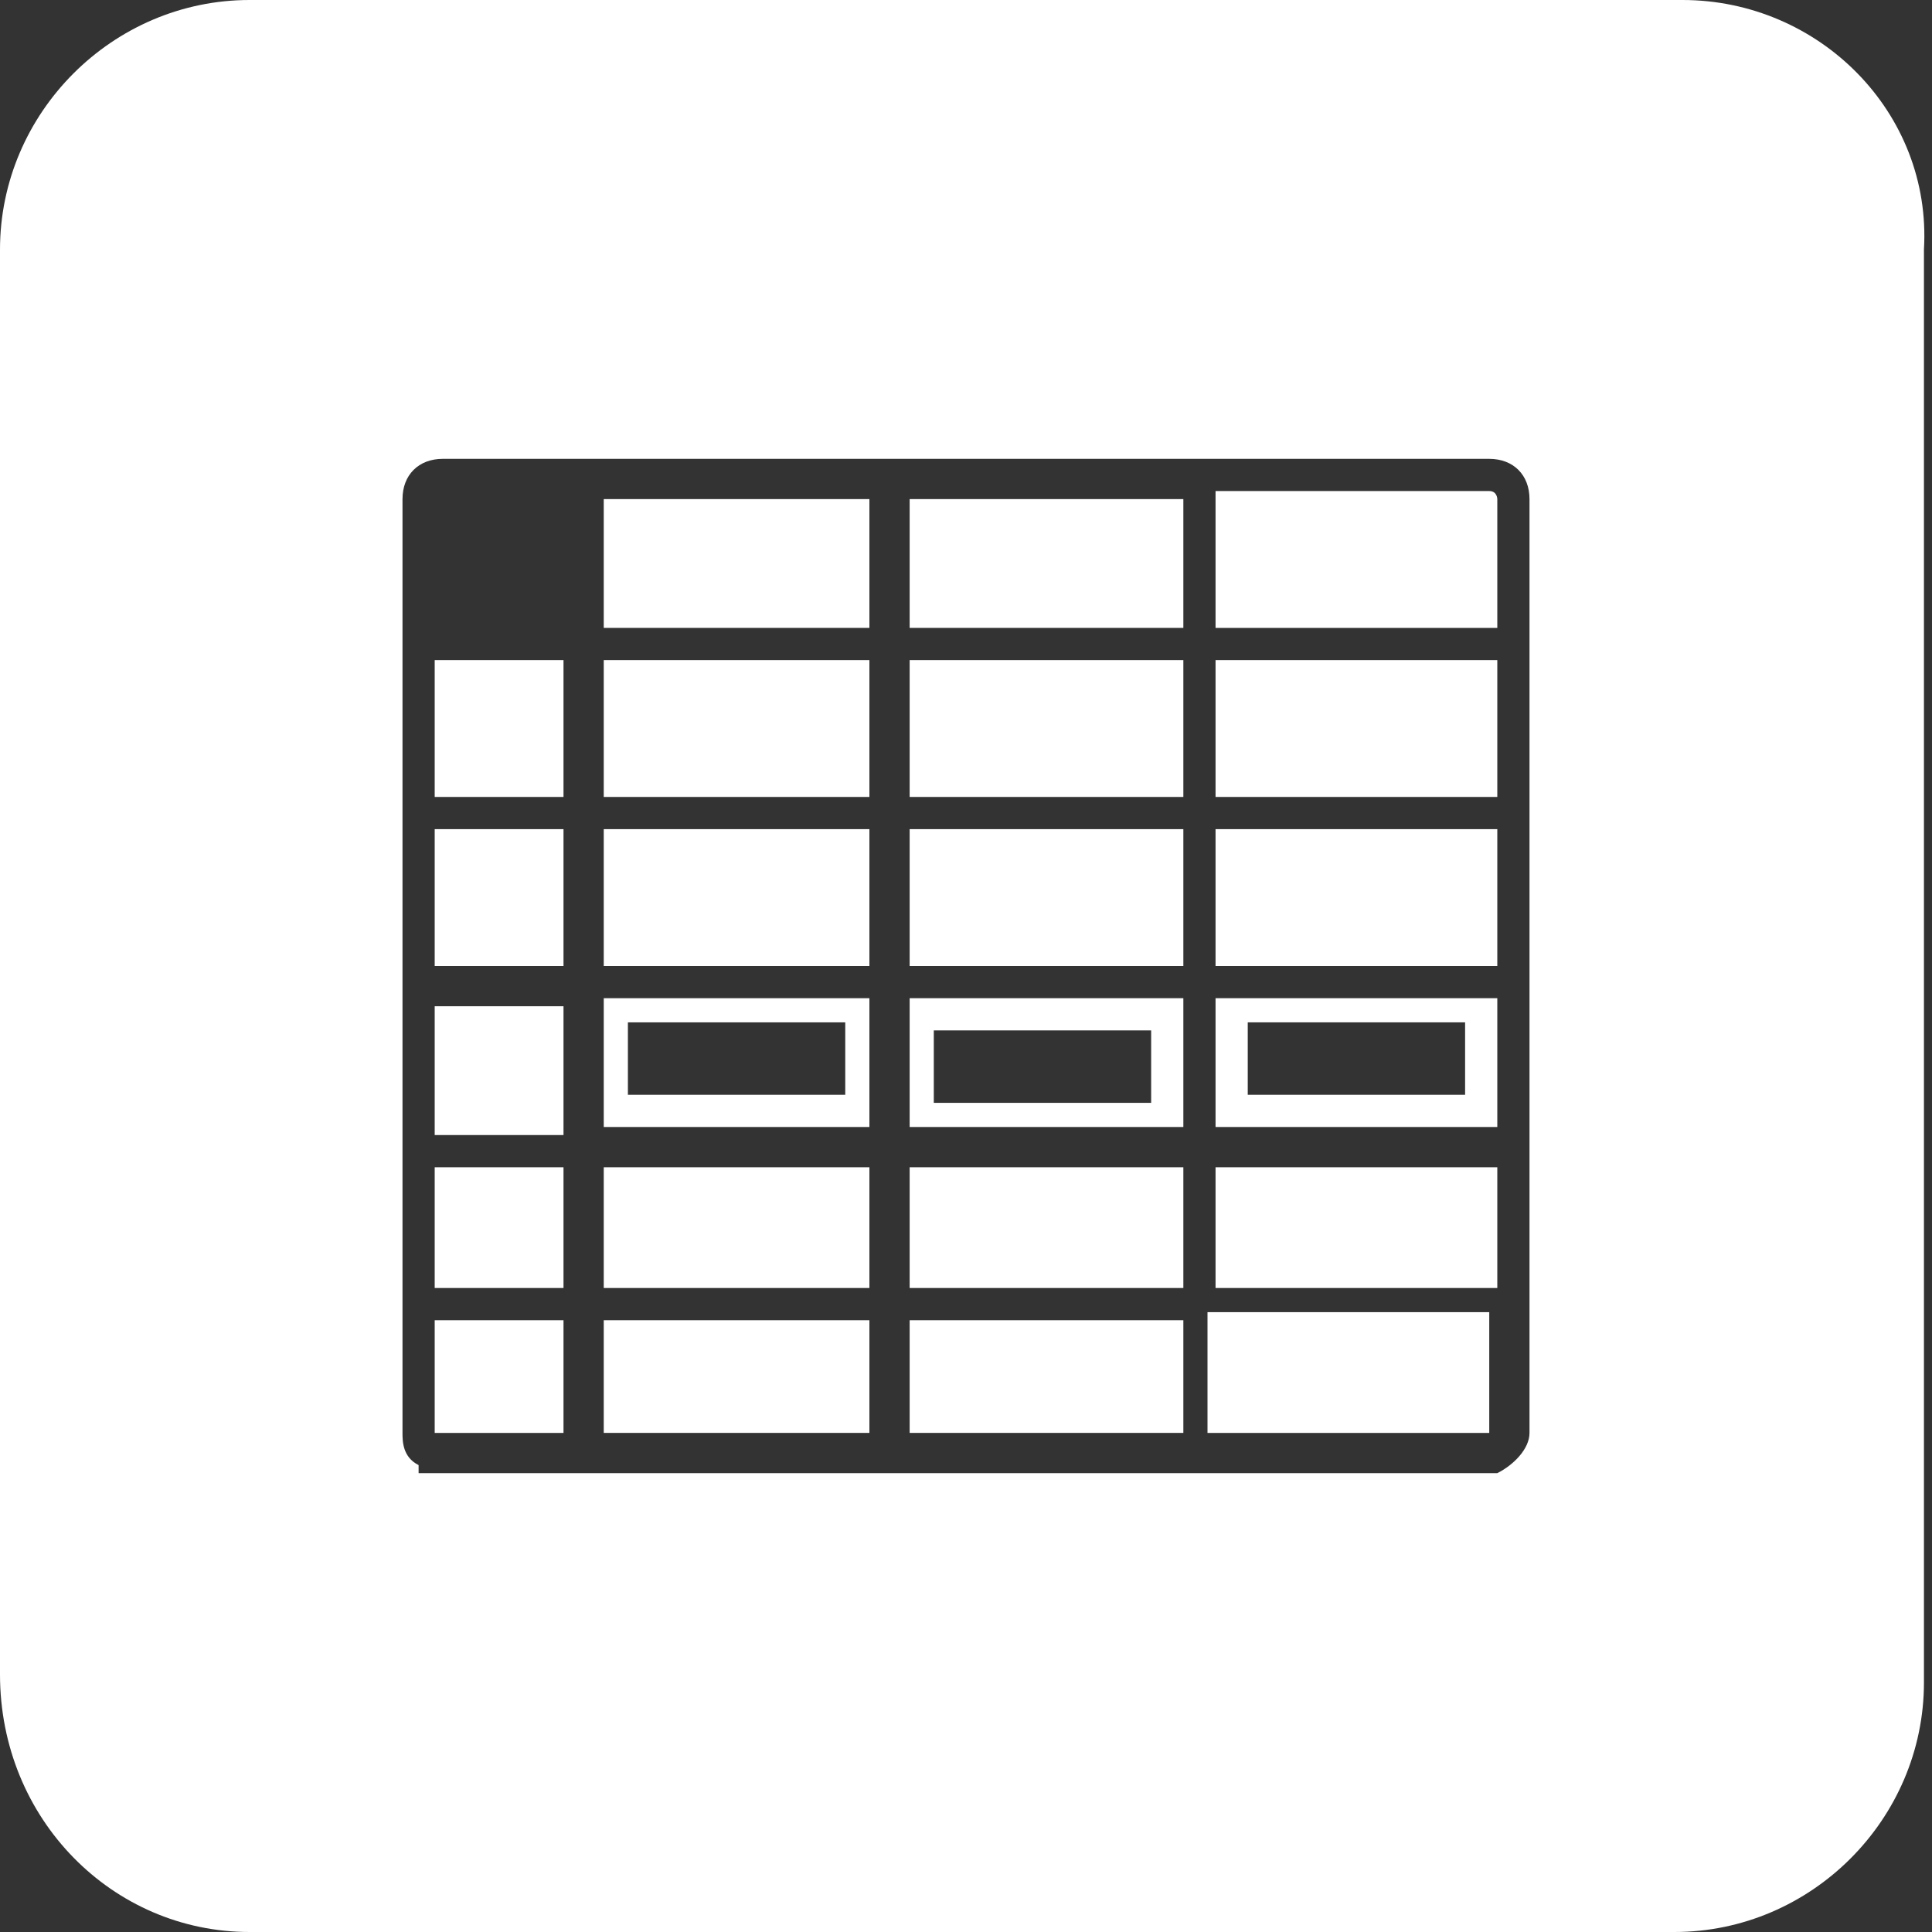 <?xml version="1.0" encoding="utf-8"?>
<!-- Generator: Adobe Illustrator 23.1.0, SVG Export Plug-In . SVG Version: 6.00 Build 0)  -->
<svg version="1.1" id="Layer_1" xmlns="http://www.w3.org/2000/svg" xmlns:xlink="http://www.w3.org/1999/xlink" x="0px" y="0px"
	 viewBox="0 0 24 24" style="enable-background:new 0 0 24 24;" xml:space="preserve">
<rect x="0" y="0" width="24" height="24" fill="#333333" stroke="none"/>
<style type="text/css">
	.st0{fill:#FFFFFF;}
</style>
<g>
	<rect x="7.5" y="8.2" class="st0" width="3.3" height="1.7"/>
	<rect x="11.3" y="16.4" class="st0" width="3.4" height="1.4"/>
	<rect x="7.5" y="6.2" class="st0" width="3.3" height="1.6"/>
	<rect x="11.3" y="14.5" class="st0" width="3.4" height="1.5"/>
	<path class="st0" d="M11.3,14h3.4v-1.6h-3.4V14z M11.6,12.8h2.7v0.9h-2.7V12.8z"/>
	<rect x="5.4" y="12.5" class="st0" width="1.6" height="1.6"/>
	<rect x="5.4" y="10.3" class="st0" width="1.6" height="1.7"/>
	<rect x="5.4" y="8.2" class="st0" width="1.6" height="1.7"/>
	<rect x="7.5" y="10.3" class="st0" width="3.3" height="1.7"/>
	<path class="st0" d="M7.5,14h3.3v-1.6H7.5V14z M7.8,12.7h2.7v0.9H7.8V12.7z"/>
	<rect x="7.5" y="14.5" class="st0" width="3.3" height="1.5"/>
	<rect x="7.5" y="16.4" class="st0" width="3.3" height="1.4"/>
	<rect x="15.1" y="8.2" class="st0" width="3.5" height="1.7"/>
	<rect x="15.1" y="10.3" class="st0" width="3.5" height="1.7"/>
	<path class="st0" d="M15.1,6.2v1.6h3.5V6.2c0,0,0-0.1-0.1-0.1H15.1z"/>
	<path class="st0" d="M15.1,14h3.5v-1.6h-3.5V14z M15.5,12.7h2.7v0.9h-2.7V12.7z"/>
	<path class="st0" d="M20.9,0H3.1C1.4,0,0,1.4,0,3.1v17.7C0,22.6,1.4,24,3.1,24h17.7c1.7,0,3.1-1.4,3.1-3.1V3.1
		C24,1.4,22.6,0,20.9,0z M19,17.8c0,0.2-0.2,0.4-0.4,0.5v0h0c0,0-0.1,0-0.1,0h-13c0,0-0.1,0-0.1,0H5.2v-0.1C5,18.1,5,17.9,5,17.8
		V6.2c0-0.3,0.2-0.5,0.5-0.5h13c0.3,0,0.5,0.2,0.5,0.5V17.8z"/>
	<path class="st0" d="M5.4,17.8C5.4,17.8,5.4,17.8,5.4,17.8L7,17.8v-1.4H5.4V17.8z"/>
	<rect x="11.3" y="8.2" class="st0" width="3.4" height="1.7"/>
	<rect x="11.3" y="10.3" class="st0" width="3.4" height="1.7"/>
	<rect x="11.3" y="6.2" class="st0" width="3.4" height="1.6"/>
	<path class="st0" d="M15.1,17.8h3.4c0,0,0,0,0-0.1v-1.4h-3.5V17.8z"/>
	<rect x="15.1" y="14.5" class="st0" width="3.5" height="1.5"/>
	<rect x="5.4" y="14.5" class="st0" width="1.6" height="1.5"/>
</g>
</svg>
